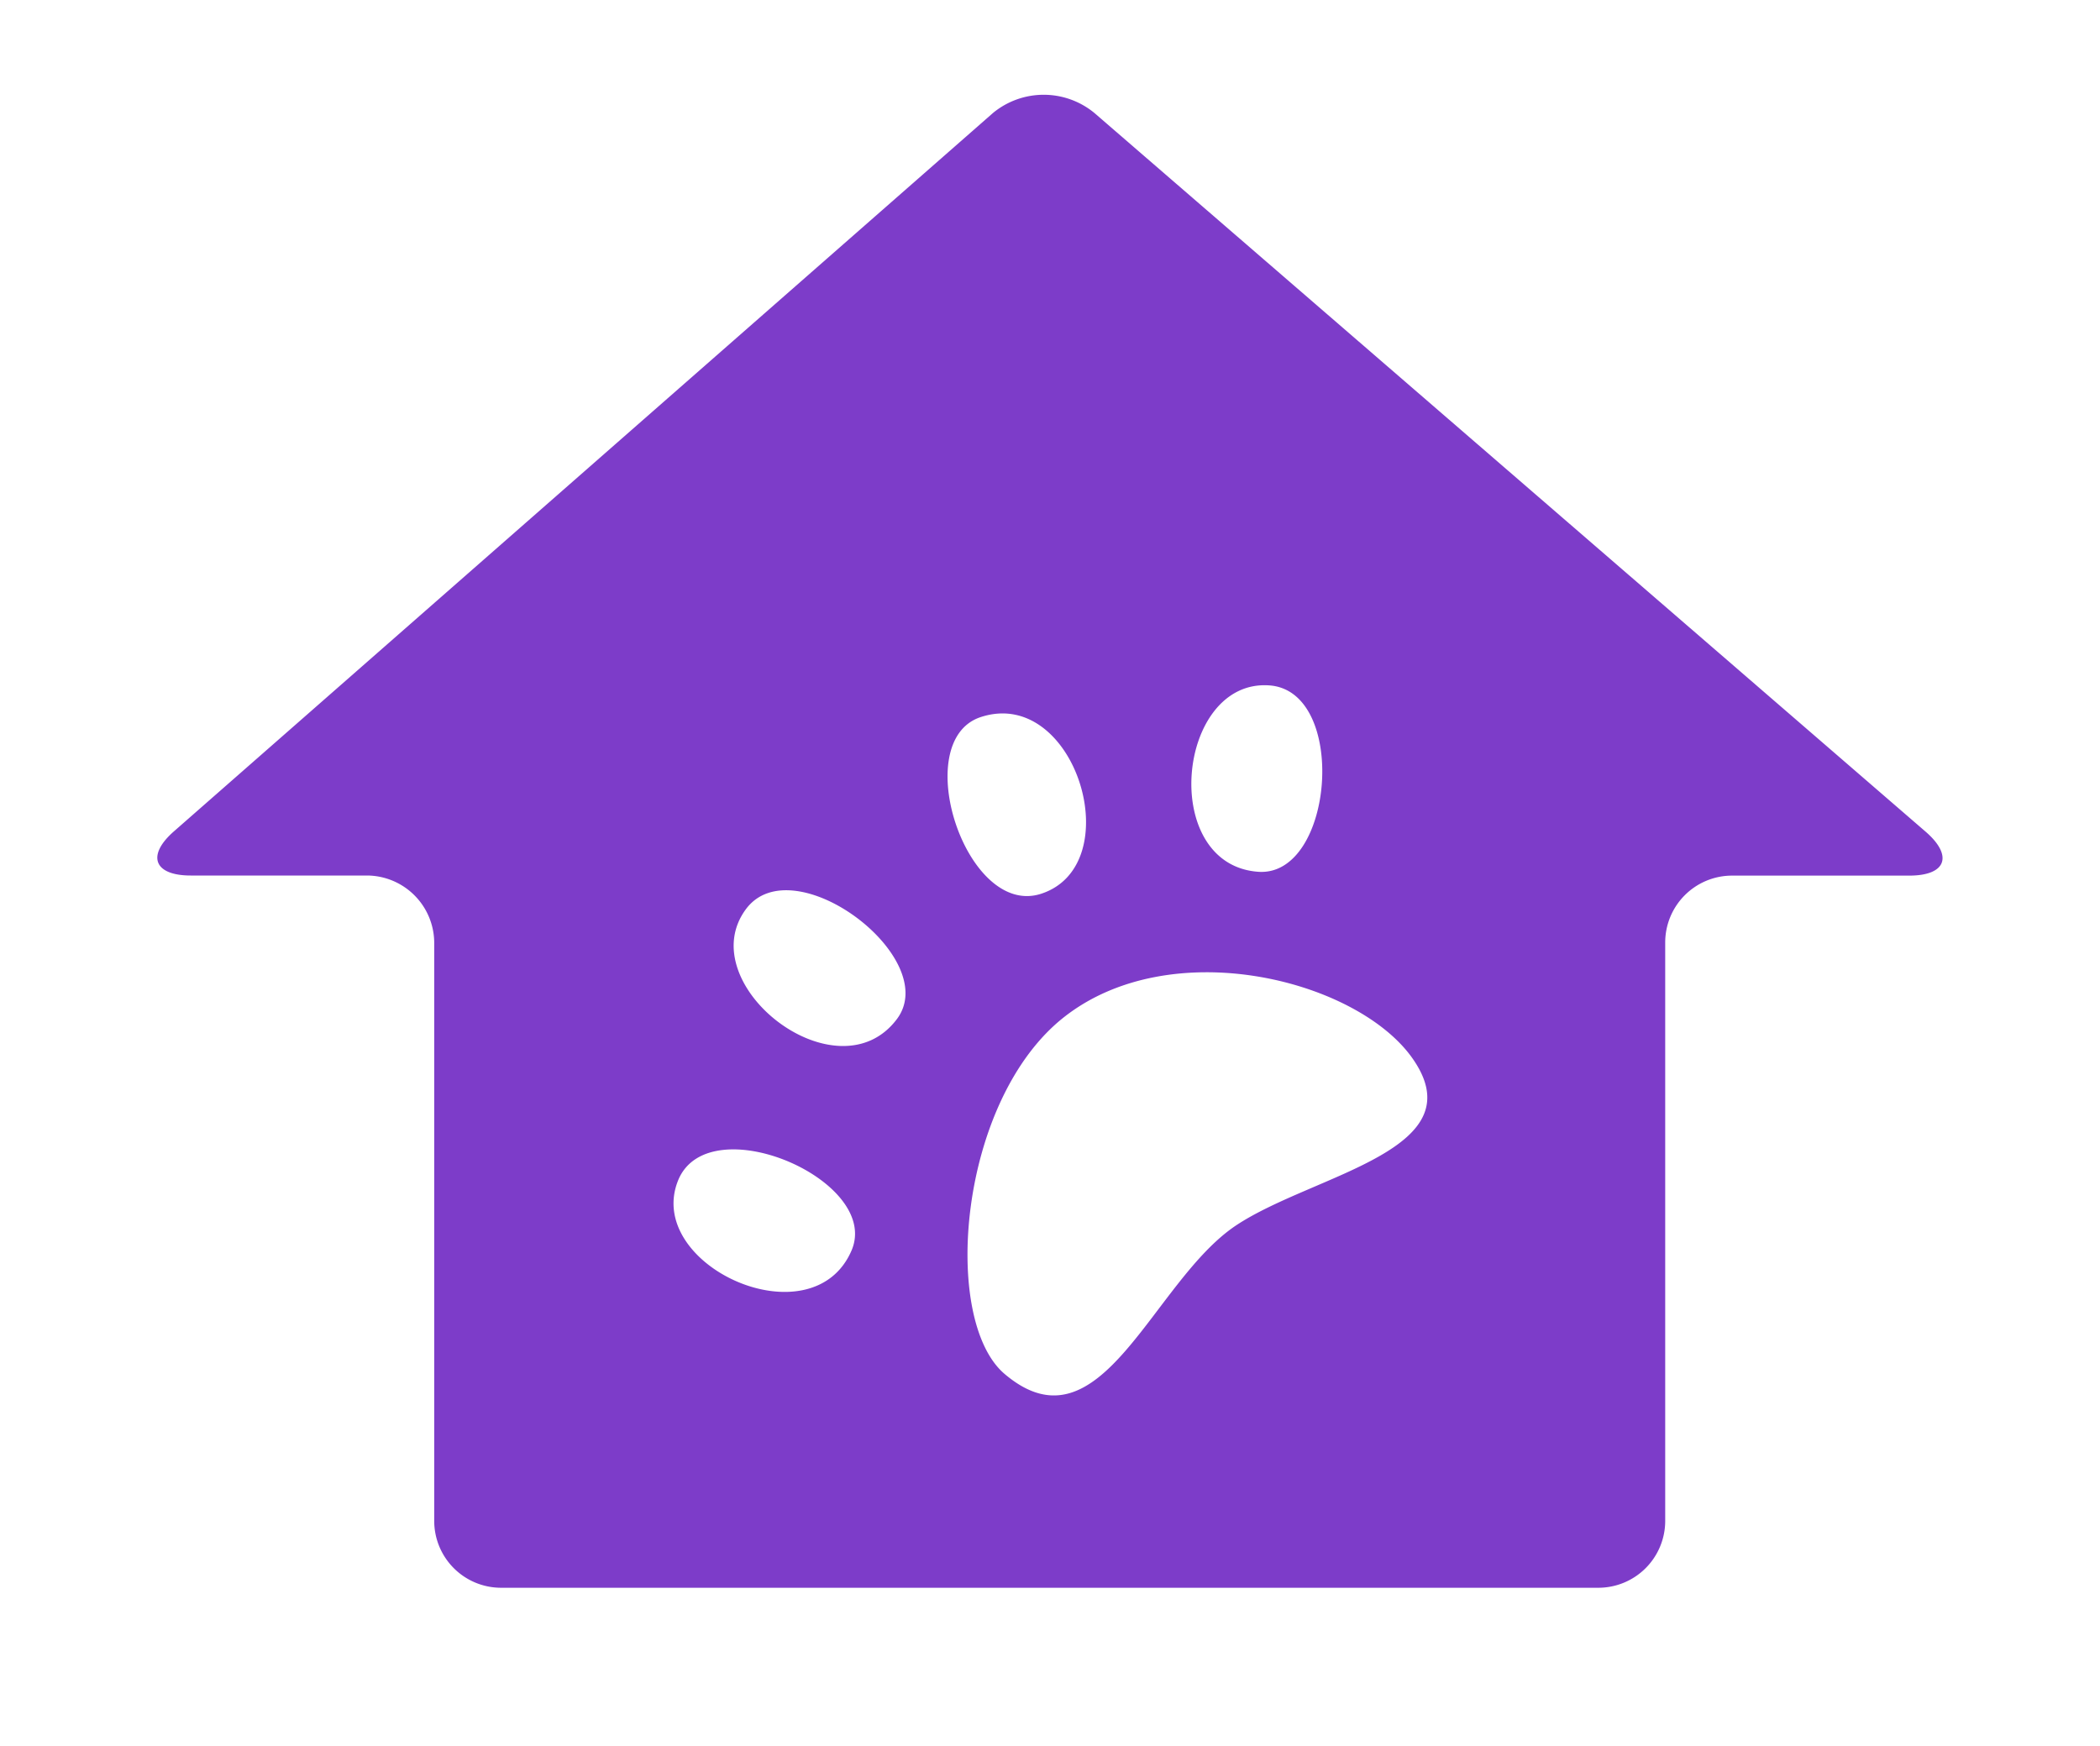 <svg id="Capa_1" data-name="Capa 1" xmlns="http://www.w3.org/2000/svg" viewBox="0 0 219.76 182.79"><defs><style>.cls-1{fill:#7d3cc9;}</style></defs><title>logo</title><path class="cls-1" d="M114.52,11.82a8.34,8.34,0,0,0-10.6,0L18.22,87c-2.91,2.54-2.12,4.64,1.74,4.64l18.48,0a7.07,7.07,0,0,1,7,7v60.55a7,7,0,0,0,7,7H167.26a7,7,0,0,0,7-7V98.65a7,7,0,0,1,7-7H199.8c3.86,0,4.63-2.07,1.71-4.6Zm18.31,59.92c8.27.58,6.79,20.06-1.15,19.51C121.26,90.51,123.14,71.05,132.83,71.74ZM89.12,130.87C85,140.5,67.25,132.41,71,123.46,74.27,115.82,92.22,123.55,89.12,130.87Zm4.75-24.22C87.63,115,72.26,103,78.06,95.16,83,88.5,98.62,100.27,93.87,106.65Zm8.75-31.59c9.93-3.28,15.58,15.43,6.36,18.48C101.1,96.15,95.07,77.56,102.62,75.06Zm26.75,53.19c-8.82,5.86-14.14,24.13-24.24,15.56-6.67-5.66-4.85-28.69,6.26-37.38s30.1-4,36.17,4C155,120.36,137.54,122.83,129.37,128.25Z"/></svg>